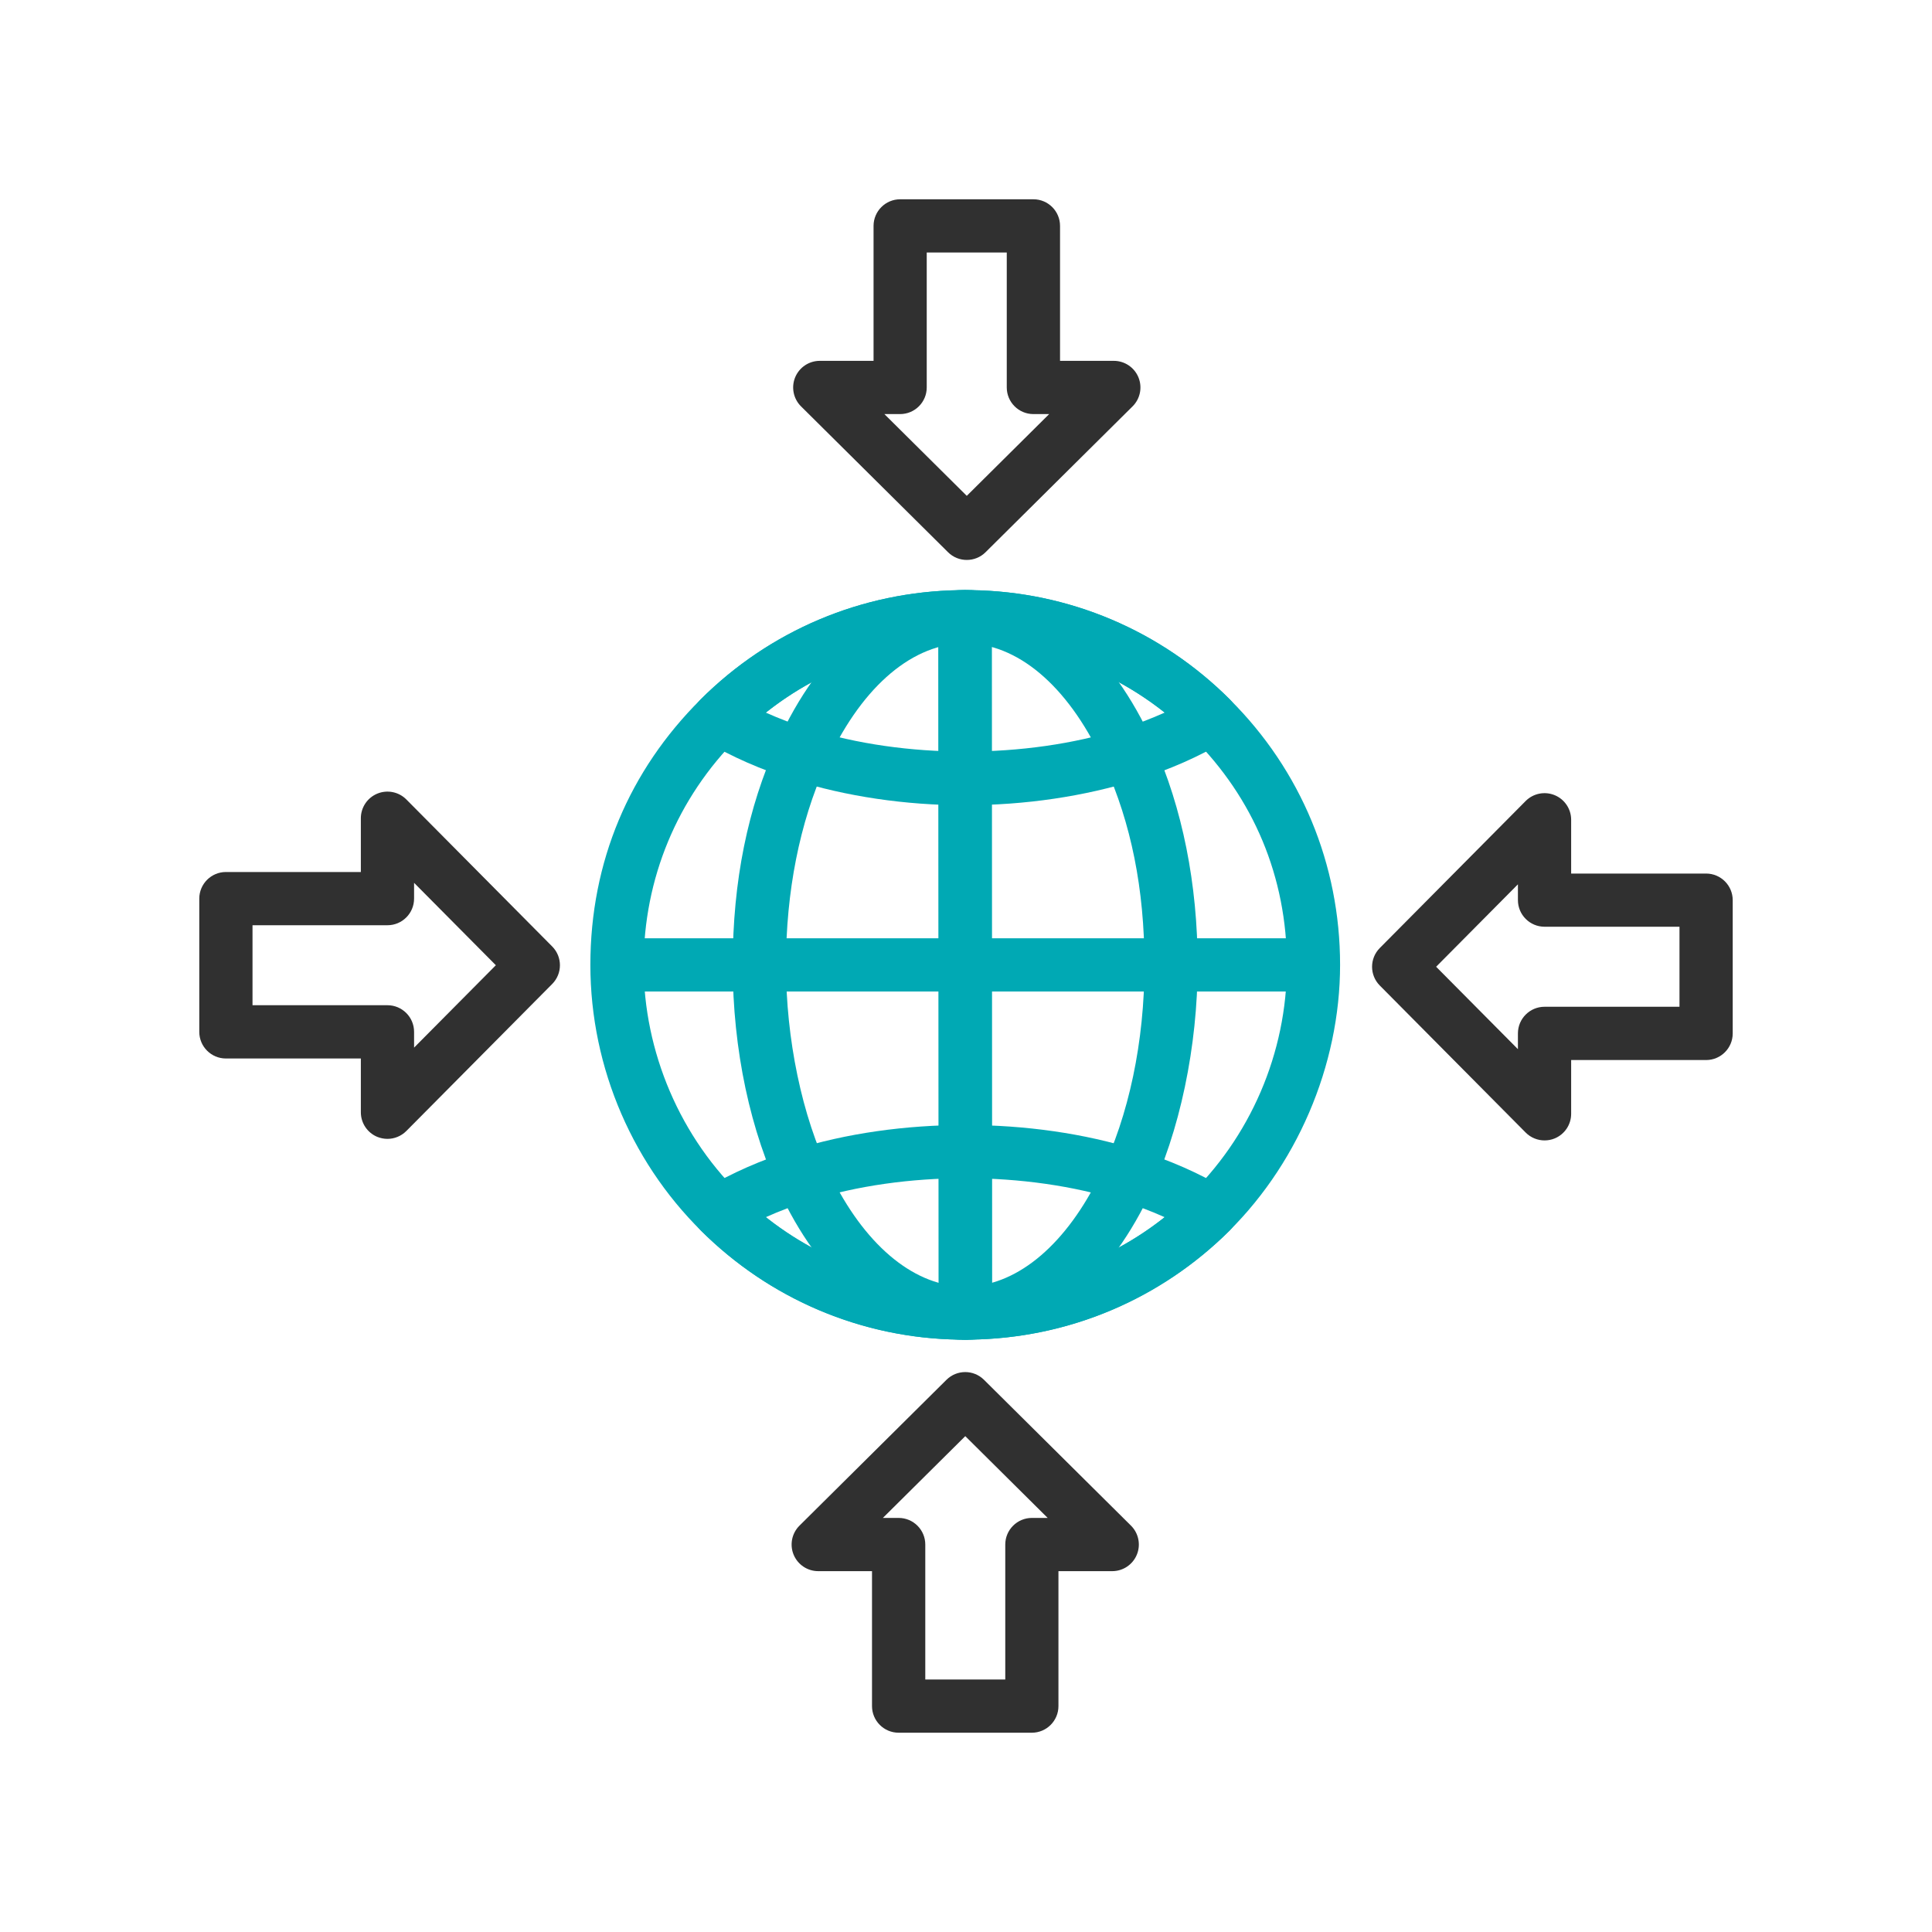 <?xml version="1.0" encoding="UTF-8"?>
<svg id="Layer_1" data-name="Layer 1" xmlns="http://www.w3.org/2000/svg" viewBox="0 0 400 400">
  <defs>
    <style>
      .cls-1 {
        fill: #00a9b4;
      }

      .cls-2 {
        fill: #303030;
      }
    </style>
  </defs>
  <g>
    <path class="cls-1" d="m199.85,277.37c-.46,0-.91,0-1.35-.02-19.18-.28-37.62-7.74-51.74-20.99-15.59-14.57-24.53-35.2-24.53-56.59s8.1-40.28,22.79-54.92c14.33-14.31,33.39-22.36,53.65-22.66.53-.03,1.65-.03,2.52,0,20.1.29,39.15,8.34,53.47,22.66,14.69,14.63,22.79,34.14,22.79,54.91s-8.94,41.98-24.51,56.59c-.09.08-.18.16-.27.24-14.08,13.11-32.4,20.48-51.65,20.76-.26.02-.72.02-1.18.02Zm0-11.02c.29,0,.57,0,.84,0,16.78-.25,32.58-6.64,44.69-18.02.08-.08.17-.15.26-.23,13.22-12.52,20.8-30.11,20.8-48.33s-6.94-34.56-19.55-47.11c-12.29-12.29-28.63-19.19-46.02-19.45-.44-.02-.72-.02-1.01-.02-.29,0-.57,0-.84.01-17.55.26-33.9,7.17-46.2,19.45-12.61,12.56-19.56,29.29-19.56,47.12s7.47,35.86,21.04,48.54c12.13,11.38,27.94,17.78,44.54,18.02.44.02.72.02,1.01.02Zm49.32-14.01h.03-.03Z"/>
    <path class="cls-1" d="m199.85,277.37c-.46,0-.91,0-1.35-.02-14.45-.63-27.78-11.36-36.56-29.44-6.6-13.53-10.24-30.63-10.24-48.14s3.17-32.56,9.16-45.84c8.76-19.5,22.48-31.07,37.64-31.74.85-.04,1.81-.04,2.68,0,15.16.67,28.88,12.25,37.62,31.77,5.99,13.27,9.16,29.11,9.16,45.81s-3.64,34.6-10.24,48.15c-8.78,18.08-22.1,28.8-36.55,29.43-.42.02-.88.02-1.33.02Zm0-11.02c.29,0,.57,0,.84,0,10.29-.45,20.18-8.92,27.13-23.25,5.89-12.08,9.13-27.46,9.13-43.32s-2.83-29.43-8.18-41.29c-6.99-15.59-17.22-24.8-28.07-25.28-.28-.01-.56,0-.85-.01-.29,0-.57,0-.84.01-10.86.48-21.09,9.68-28.09,25.25-5.36,11.88-8.19,26.16-8.19,41.32s3.24,31.25,9.13,43.31c6.96,14.33,16.85,22.81,27.14,23.26.28.01.56.01.85,0Z"/>
    <path class="cls-1" d="m199.85,166.72c-12.38,0-24.7-1.82-35.62-5.28-6.68-2.1-12.78-4.78-18.13-7.96-1.46-.87-2.44-2.36-2.65-4.05-.21-1.69.37-3.38,1.57-4.58,14.34-14.32,33.39-22.37,53.65-22.67.53-.03,1.65-.03,2.52,0,20.1.29,39.15,8.34,53.47,22.66,1.2,1.2,1.78,2.89,1.57,4.58-.21,1.69-1.19,3.18-2.65,4.05-5.35,3.18-11.45,5.87-18.13,7.98-10.92,3.44-23.23,5.26-35.6,5.26Zm-41.31-19.19c2.83,1.27,5.83,2.41,9,3.4,19.71,6.23,44.85,6.23,64.59.02,3.17-1,6.18-2.15,9.01-3.42-11.43-9.07-25.48-14.12-40.28-14.33-.44-.02-.73-.01-1.01-.02-.29,0-.57,0-.84.01-14.95.22-29.02,5.26-40.46,14.34Z"/>
    <path class="cls-1" d="m199.84,277.37c-.46,0-.93,0-1.37-.02-20.07-.29-39.12-8.34-53.44-22.66-1.2-1.2-1.78-2.89-1.57-4.58.21-1.69,1.19-3.18,2.65-4.05,5.34-3.18,11.45-5.87,18.13-7.98,21.86-6.89,49.39-6.88,71.22.02,6.68,2.1,12.78,4.78,18.13,7.96,1.46.87,2.44,2.36,2.65,4.05.21,1.69-.37,3.38-1.57,4.58-14.34,14.32-33.39,22.37-53.65,22.66-.25.02-.71.02-1.18.02Zm0-11.02c.28,0,.56,0,.81,0,14.97-.22,29.05-5.26,40.49-14.34-2.82-1.27-5.83-2.4-9-3.4-19.72-6.23-44.86-6.23-64.59-.02-3.17,1-6.18,2.15-9.01,3.42,11.43,9.08,25.47,14.12,40.28,14.33.46.02.74.02,1.01.02Z"/>
    <path class="cls-1" d="m199.85,277.37c-3.04,0-5.51-2.47-5.51-5.51V127.86c0-3.04,2.47-5.51,5.51-5.51s5.51,2.47,5.51,5.51v144c0,3.04-2.47,5.51-5.51,5.51Z"/>
    <path class="cls-1" d="m270.21,205.28H127.75c-3.04,0-5.51-2.47-5.51-5.51s2.47-5.51,5.51-5.51h142.46c3.04,0,5.51,2.47,5.51,5.51s-2.47,5.51-5.51,5.51Z"/>
    <path class="cls-1" d="m199.88,276.54c-3.04,0-5.51-2.46-5.51-5.51l-.11-141.94c0-3.04,2.46-5.51,5.51-5.51h0c3.04,0,5.51,2.47,5.51,5.51l.11,141.94c0,3.04-2.46,5.51-5.51,5.51h0Z"/>
  </g>
  <path class="cls-2" d="m213.64,358.74h-27.59c-3.04,0-5.51-2.47-5.51-5.51v-27.94h-11.14c-2.23,0-4.24-1.35-5.09-3.41-.85-2.06-.37-4.44,1.21-6.01l30.44-30.2c2.15-2.13,5.61-2.13,7.76,0l30.44,30.2c1.58,1.57,2.06,3.95,1.21,6.01-.85,2.06-2.86,3.41-5.09,3.41h-11.14v27.94c0,3.04-2.47,5.51-5.51,5.51Zm-22.08-11.02h16.57v-27.94c0-3.04,2.47-5.51,5.51-5.51h3.27l-17.06-16.93-17.06,16.93h3.27c3.04,0,5.51,2.47,5.51,5.51v27.94Z"/>
  <path class="cls-2" d="m319.78,236.11c-1.44,0-2.86-.57-3.91-1.63l-30.2-30.44c-2.13-2.15-2.13-5.61,0-7.76l30.2-30.44c1.57-1.58,3.94-2.06,6.01-1.21,2.06.85,3.41,2.86,3.41,5.09v11.14h27.94c3.04,0,5.51,2.47,5.51,5.51v27.59c0,3.04-2.47,5.51-5.51,5.51h-27.94v11.14c0,2.23-1.35,4.24-3.41,5.09-.68.28-1.39.41-2.1.41Zm-22.44-35.95l16.93,17.06v-3.27c0-3.04,2.47-5.51,5.51-5.51h27.94v-16.57h-27.94c-3.04,0-5.51-2.47-5.51-5.51v-3.27l-16.93,17.06Z"/>
  <path class="cls-2" d="m200.16,115.93c-1.4,0-2.81-.53-3.88-1.6l-30.44-30.2c-1.58-1.57-2.06-3.95-1.21-6.01.85-2.06,2.86-3.41,5.09-3.41h11.14v-27.94c0-3.04,2.47-5.51,5.51-5.51h27.59c3.04,0,5.51,2.47,5.51,5.51v27.94h11.14c2.23,0,4.24,1.35,5.09,3.41.85,2.07.37,4.44-1.21,6.01l-30.44,30.2c-1.07,1.07-2.48,1.6-3.88,1.6Zm-17.06-30.2l17.06,16.93,17.06-16.93h-3.27c-3.04,0-5.51-2.47-5.51-5.51v-27.94h-16.57v27.94c0,3.04-2.47,5.51-5.51,5.51h-3.27Z"/>
  <path class="cls-2" d="m80.22,235.79c-.71,0-1.42-.14-2.1-.41-2.06-.85-3.41-2.86-3.41-5.09v-11.14h-27.94c-3.04,0-5.51-2.47-5.51-5.51v-27.59c0-3.04,2.47-5.51,5.51-5.51h27.94v-11.14c0-2.23,1.35-4.24,3.41-5.09,2.07-.85,4.44-.37,6.01,1.21l30.2,30.44c2.13,2.15,2.13,5.61,0,7.76l-30.2,30.44c-1.06,1.06-2.47,1.63-3.91,1.63Zm-27.94-27.67h27.94c3.04,0,5.51,2.47,5.51,5.51v3.27l16.93-17.06-16.93-17.06v3.27c0,3.04-2.47,5.51-5.51,5.51h-27.94v16.57Z"/>
</svg>